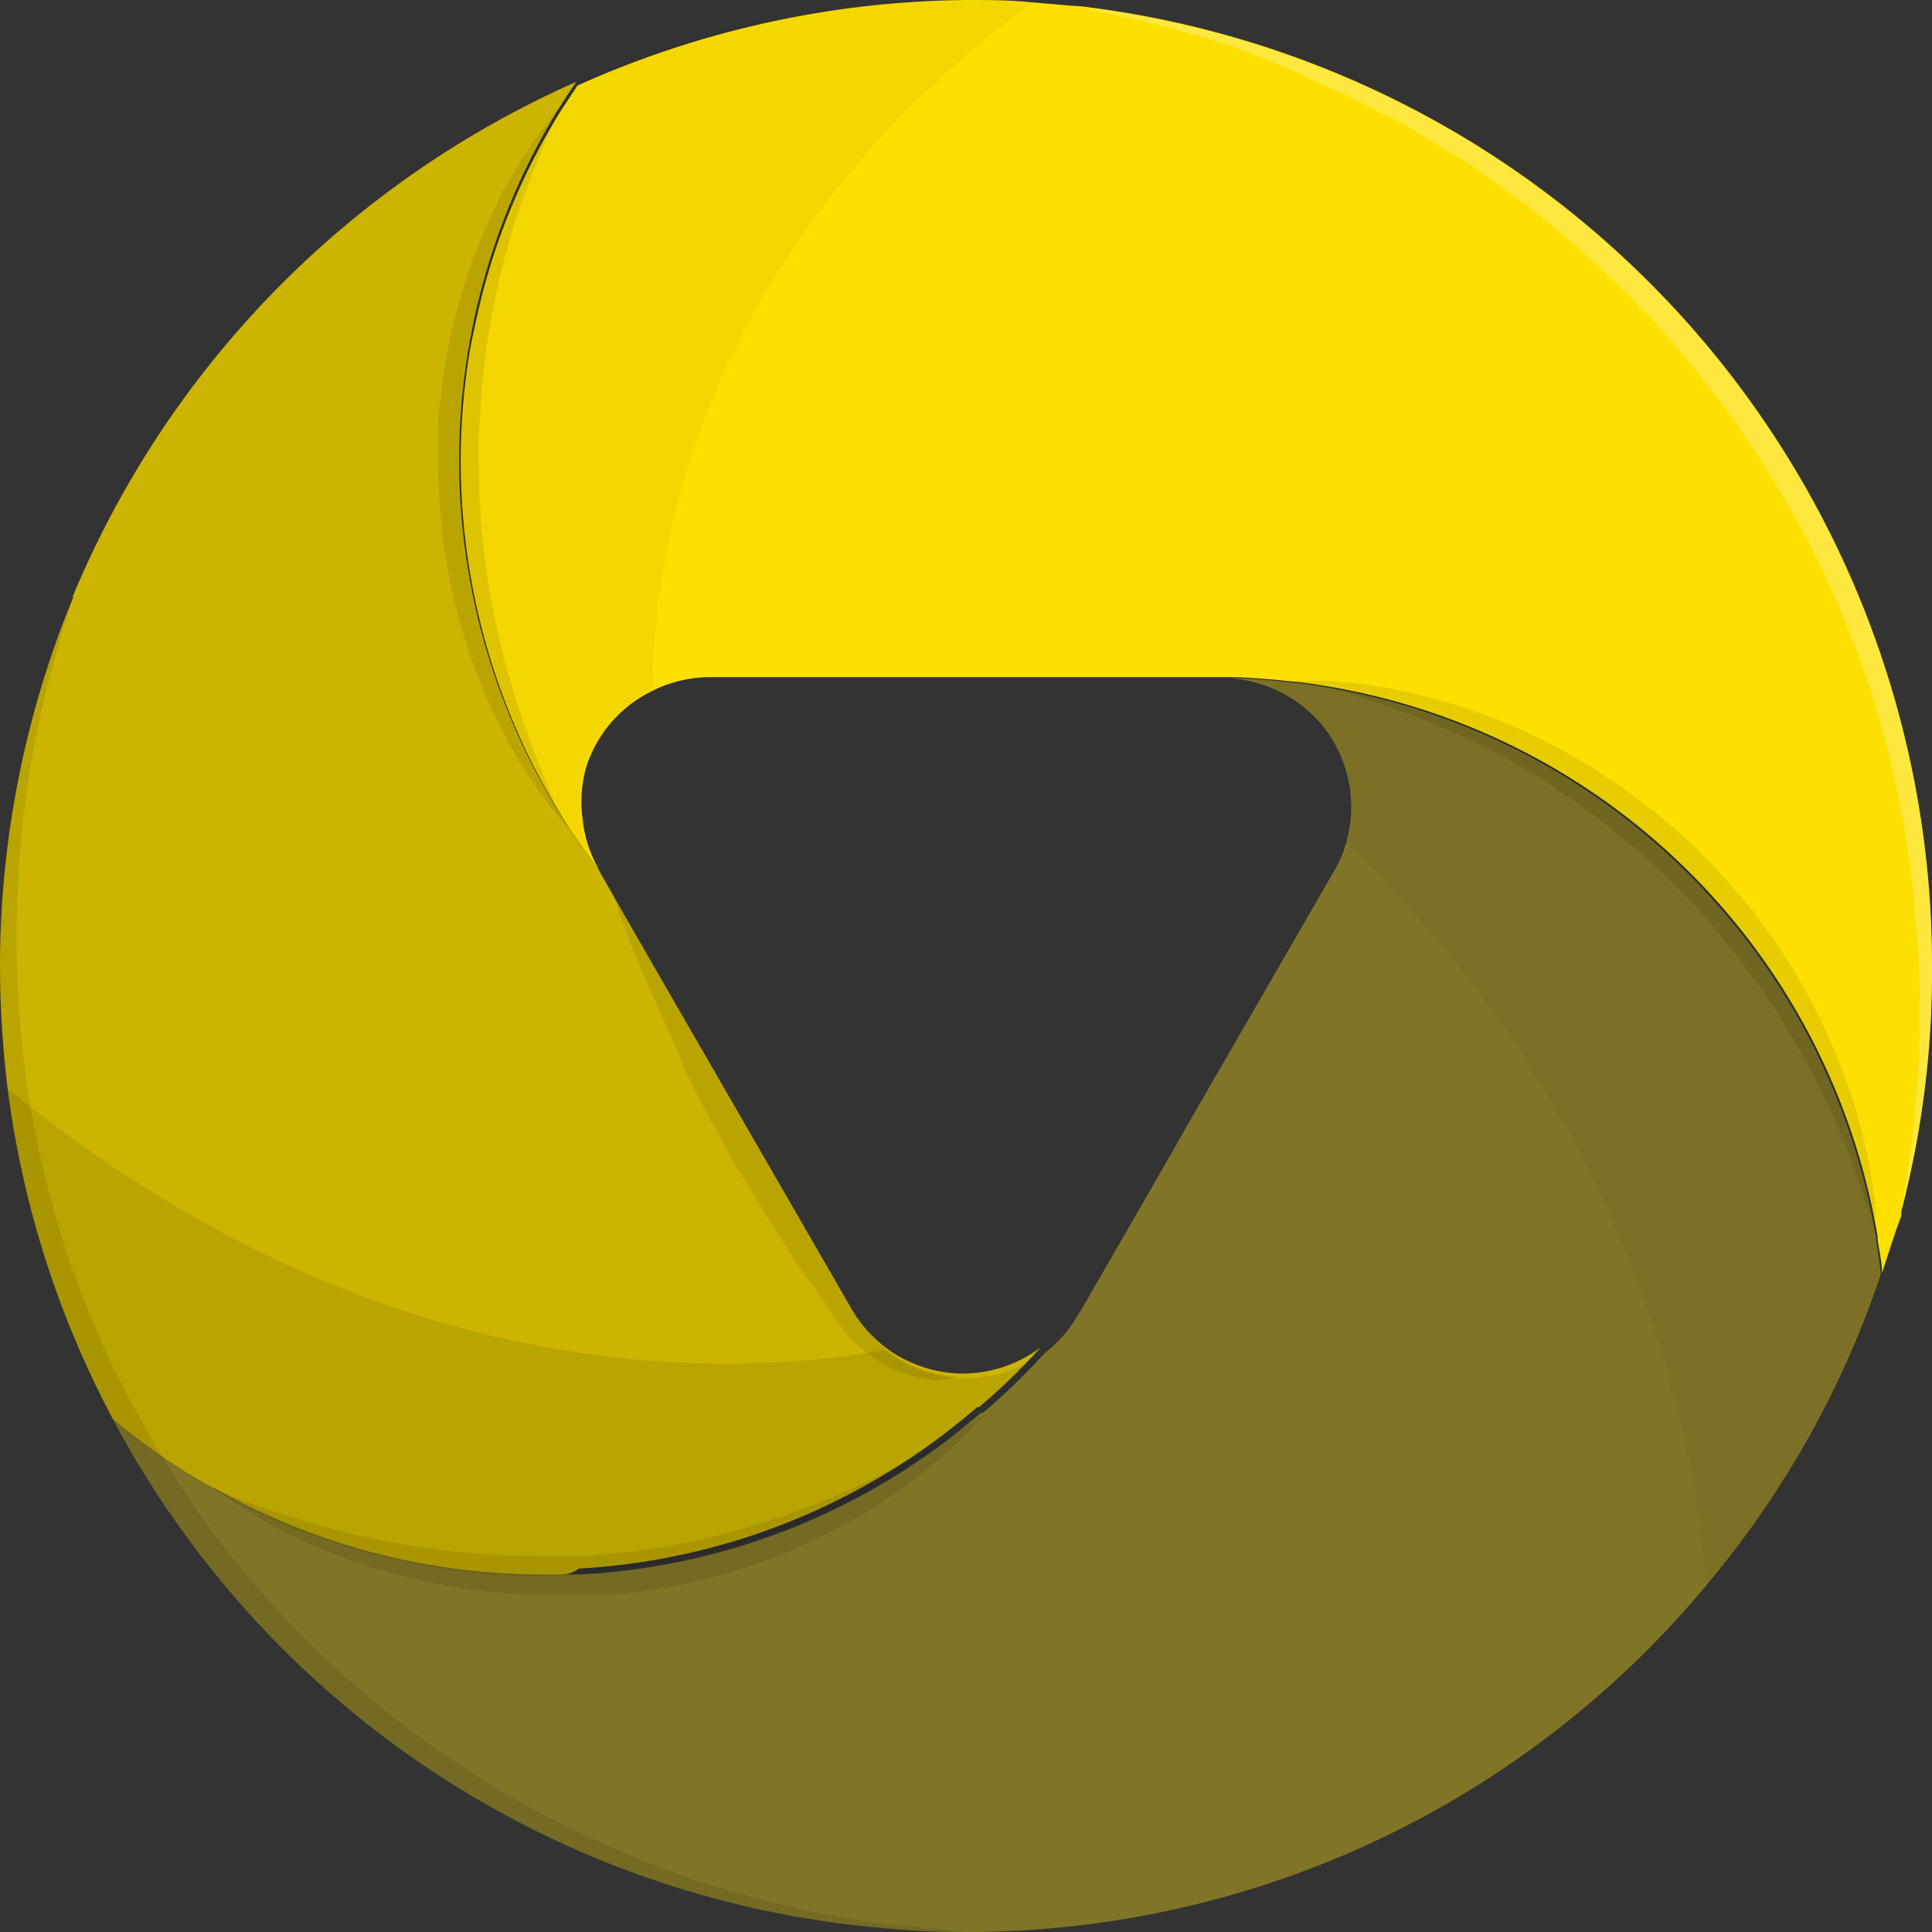 <svg xmlns="http://www.w3.org/2000/svg" viewBox="0 0 63 63"><rect x="0" y="0" width="63" height="63" fill="#333333" stroke="none"/><defs><style>.cls-1{fill:#ccb400;}.cls-2{fill:#fee000;}.cls-3{fill:#807526;}.cls-4{opacity:0.3;}.cls-5{opacity:0.2;}.cls-6{opacity:0.5;}.cls-7{fill:#fff;}</style></defs><g id="Capa_2" data-name="Capa 2"><g id="Capa_1-2" data-name="Capa 1"><path class="cls-1" d="M17.74,51.39A21.7,21.7,0,0,1,7,48.58l0,0H7a18.63,18.63,0,0,1-1.64-1h0c-.57-.4-1.13-.82-1.66-1.27A31.41,31.41,0,0,1,.25,35.5a33.43,33.43,0,0,1-.25-4,31.62,31.62,0,0,1,2.38-12s0,0,0-.07,0,0,0,0A31.61,31.61,0,0,1,18.79,2.67c-.18.26-.36.54-.54.82h0s0,0,0,0A21.88,21.88,0,0,0,18.55,27s0,0,0,0v0c.3.43.59.86.92,1.27,0,0,0,0,0,0l.44.78h0l0,0,1.47,2.56,6.4,11.09a4.25,4.25,0,0,0,1.5,1.51,4.34,4.34,0,0,0,2,.58h.05a4.26,4.26,0,0,0,2.6-.85,19.94,19.94,0,0,1-2,1.94l-.06,0a21.68,21.68,0,0,1-13,5.27C18.61,51.37,18.18,51.39,17.74,51.39Z"/><path class="cls-2" d="M61.37,41.51c0-.36-.09-.72-.14-1.07a.24.24,0,0,1,0-.08,21.84,21.84,0,0,0-19-18.13h-.06c-.68-.08-1.36-.13-2-.15h-17a4.22,4.22,0,0,0-1.88.44A4.17,4.17,0,0,0,19.12,25,4.19,4.19,0,0,0,19,26.73a4.07,4.07,0,0,0,.53,1.62c-.33-.41-.62-.84-.92-1.27,0,0,0,0,0,0v0a22,22,0,0,1-3.37-15.12c.06-.45.15-.91.25-1.35a21.48,21.48,0,0,1,2.8-7s0,0,0,0h0l.54-.82A31.56,31.56,0,0,1,31.5,0c.74,0,1.46,0,2.19.08L35.11.2l.09,0A31.48,31.48,0,0,1,63,31.5a30.91,30.91,0,0,1-1,8,1,1,0,0,0,0,.15C61.77,40.25,61.58,40.88,61.37,41.51Z"/><path class="cls-3" d="M31.5,63a26.68,26.68,0,0,1-2.83-.14,31.46,31.46,0,0,1-25-16.6c.53.45,1.09.87,1.66,1.27h0a18.63,18.63,0,0,0,1.64,1H7l0,0a21.7,21.7,0,0,0,10.7,2.81c.44,0,.87,0,1.29,0a21.65,21.65,0,0,0,13-5.27l.07,0a21.11,21.11,0,0,0,2-1.94,4.22,4.22,0,0,0,1.09-1.25l.15-.24h0l2.57-4.46.74-1.3,4.89-8.47a3.84,3.84,0,0,0,.38-.88,4.21,4.21,0,0,0-.57-3.62,4.13,4.13,0,0,0-1.4-1.26,4.22,4.22,0,0,0-1.8-.53c.69,0,1.37.06,2,.14h.07a21.86,21.86,0,0,1,19,18.14s0,0,0,.08c.06.35.11.71.15,1.07a31,31,0,0,1-5.71,10.17A31.35,31.35,0,0,1,31.5,63Z"/><g class="cls-4"><g class="cls-4"><path d="M17.74,51.39A21.6,21.6,0,0,1,7,48.58l0,0H7a18.63,18.63,0,0,1-1.64-1h0c-.57-.4-1.13-.82-1.66-1.27A31.41,31.41,0,0,1,.25,35.5l.78.62c11.43,8.93,22.07,8.81,27.24,8l.59-.1a4.2,4.2,0,0,0,2.54.92h.05a4.26,4.26,0,0,0,2.6-.85,19.94,19.94,0,0,1-2,1.94l-.06,0a21.68,21.68,0,0,1-13,5.27C18.61,51.37,18.18,51.39,17.74,51.39Z"/></g></g><g class="cls-5"><g class="cls-5"><path d="M55.67,51.69a38.25,38.25,0,0,0-11.8-24.21A4.23,4.23,0,0,0,44,25.61a4.13,4.13,0,0,0-.71-1.75,4.2,4.2,0,0,0-3.2-1.79c.69,0,1.38.06,2,.14h.06a21.86,21.86,0,0,1,19,18.14.31.31,0,0,0,0,.08c.05.35.11.71.14,1.07A31.17,31.17,0,0,1,55.67,51.69Z"/></g></g><g class="cls-5"><g class="cls-5"><path d="M19.49,28.35c-.33-.42-.63-.85-.93-1.29,0,0,0,0,0,0a21.9,21.9,0,0,1-.31-23.52v0h0c.18-.28.36-.56.54-.82A31.23,31.23,0,0,1,31.5,0c.74,0,1.46,0,2.19.07-10.86,8-12.38,17.85-12.42,22.42A4.19,4.19,0,0,0,19.12,25a4.19,4.19,0,0,0,.37,3.32Z"/></g></g><g class="cls-6"><g class="cls-6"><path class="cls-7" d="M62,39.45c.07-.35.18-1.05.32-2.06a32.33,32.33,0,0,0,.24-6.06,36,36,0,0,0-.41-4,34.35,34.35,0,0,0-1-4.35,33.29,33.29,0,0,0-1.75-4.44,33.53,33.53,0,0,0-5.52-8.11,35.8,35.8,0,0,0-3.49-3.25c-.59-.51-1.23-.91-1.82-1.37S47.29,5,46.67,4.6s-1.21-.73-1.82-1a18.67,18.67,0,0,0-1.75-.85A17.13,17.13,0,0,0,41.45,2c-.54-.22-1-.42-1.53-.58C39,1.13,38.09.9,37.38.72S36.09.43,35.7.34L35.2.22A31.48,31.48,0,0,1,63,31.5,30.91,30.91,0,0,1,62,39.45Z"/></g></g><g class="cls-4"><g class="cls-4"><path d="M31.5,63a27,27,0,0,1-2.84-.14A31.46,31.46,0,0,1,.25,35.5a33.43,33.43,0,0,1-.25-4,31.62,31.62,0,0,1,2.38-12c-.1.3-.38,1.15-.72,2.44A32.27,32.27,0,0,0,.59,28.76,33.6,33.6,0,0,0,1,36.12c.13.75.29,1.52.48,2.29a31,31,0,0,0,1.75,5.16,25.28,25.28,0,0,0,1.24,2.5c.27.49.55,1,.83,1.46h0c.21.33.42.66.64,1a30.7,30.7,0,0,0,3.5,4.38,31.17,31.17,0,0,0,4.09,3.61,33.43,33.43,0,0,0,4.32,2.73c.74.36,1.44.72,2.16,1l1,.45,1,.37c.66.27,1.33.44,1.95.63a18.53,18.53,0,0,0,1.8.47,14.35,14.35,0,0,0,1.61.33c.5.08,1,.18,1.37.22C30.54,62.88,31.5,63,31.5,63Z"/></g></g><g class="cls-4"><g class="cls-4"><path d="M30.55,45a4.15,4.15,0,0,1-2.28-.88h0a4.35,4.35,0,0,1-1.1-1.24c-.31-.45-.64-.92-1-1.42s-.65-1-1-1.54-.64-1.07-1-1.62-.61-1.1-.92-1.64-.57-1.09-.84-1.61C22,34,21.5,33,21.12,32.11A31,31,0,0,1,20,29.17l0,0,1.47,2.56,6.4,11.08a4.25,4.25,0,0,0,1.5,1.51,4.12,4.12,0,0,0,2,.58h.06l-.23,0A3.84,3.84,0,0,1,30.55,45Z"/></g></g><g class="cls-4"><g class="cls-4"><path d="M18.57,27.07s-.26-.29-.68-.84a17.26,17.26,0,0,1-1.52-2.42A18.78,18.78,0,0,1,14.92,20a19,19,0,0,1-.45-2.27,23.82,23.82,0,0,1-.18-2.38c0-.41,0-.81,0-1.19s0-.81.09-1.21a16.19,16.19,0,0,1,.38-2.28,18.72,18.72,0,0,1,1.35-3.85A16.19,16.19,0,0,1,17.6,4.34c.4-.56.66-.86.66-.86l-.43,1c-.26.63-.61,1.53-1,2.63a27.47,27.47,0,0,0-.9,3.79c-.12.7-.19,1.43-.25,2.17,0,.38-.05.74-.07,1.11s0,.77,0,1.15a25.16,25.16,0,0,0,.44,4.41c.15.69.28,1.37.46,2s.36,1.22.54,1.77c.38,1.08.76,2,1,2.59Z"/></g></g><g class="cls-4"><g class="cls-4"><path d="M7,48.55s.39.17,1.08.43a30.1,30.1,0,0,0,2.88.91,25.28,25.28,0,0,0,4.14.73c.77.08,1.56.1,2.36.11h.3l.29,0,.63,0,.31,0,.29,0,.62-.06a21.34,21.34,0,0,0,2.4-.35,23.23,23.23,0,0,0,2.29-.58,25.2,25.2,0,0,0,3.91-1.54,26.13,26.13,0,0,0,2.64-1.47l1-.62-.21.22a7.73,7.73,0,0,1-.6.62,17.28,17.28,0,0,1-2.41,1.93,18.06,18.06,0,0,1-1.8,1.06,19.16,19.16,0,0,1-4.52,1.66A22.59,22.59,0,0,1,20,52l-.63,0L19,52h-.32l-.62,0h-.66a19.42,19.42,0,0,1-6.73-1.41,17.39,17.39,0,0,1-2.75-1.41c-.32-.2-.56-.37-.72-.49Z"/></g></g><g class="cls-4"><g class="cls-4"><path d="M42.13,22.2h.32c.21,0,.52,0,.91,0a16.68,16.68,0,0,1,3.21.53,19,19,0,0,1,4.32,1.7,21,21,0,0,1,4.33,3.15,21.82,21.82,0,0,1,1.83,2A19.71,19.71,0,0,1,60.46,36a18.3,18.3,0,0,1,.68,3.19c0,.39,0,.7.08.9l0,.33s-.13-.44-.37-1.17a26.72,26.72,0,0,0-1.14-3,27.69,27.69,0,0,0-2.18-3.86c-.46-.66-1-1.32-1.51-2a20.83,20.83,0,0,0-1.77-1.87,22,22,0,0,0-1.93-1.67c-.68-.5-1.35-1-2-1.42a25.79,25.79,0,0,0-4-2,29.71,29.71,0,0,0-3-1Z"/></g></g></g></g></svg>
